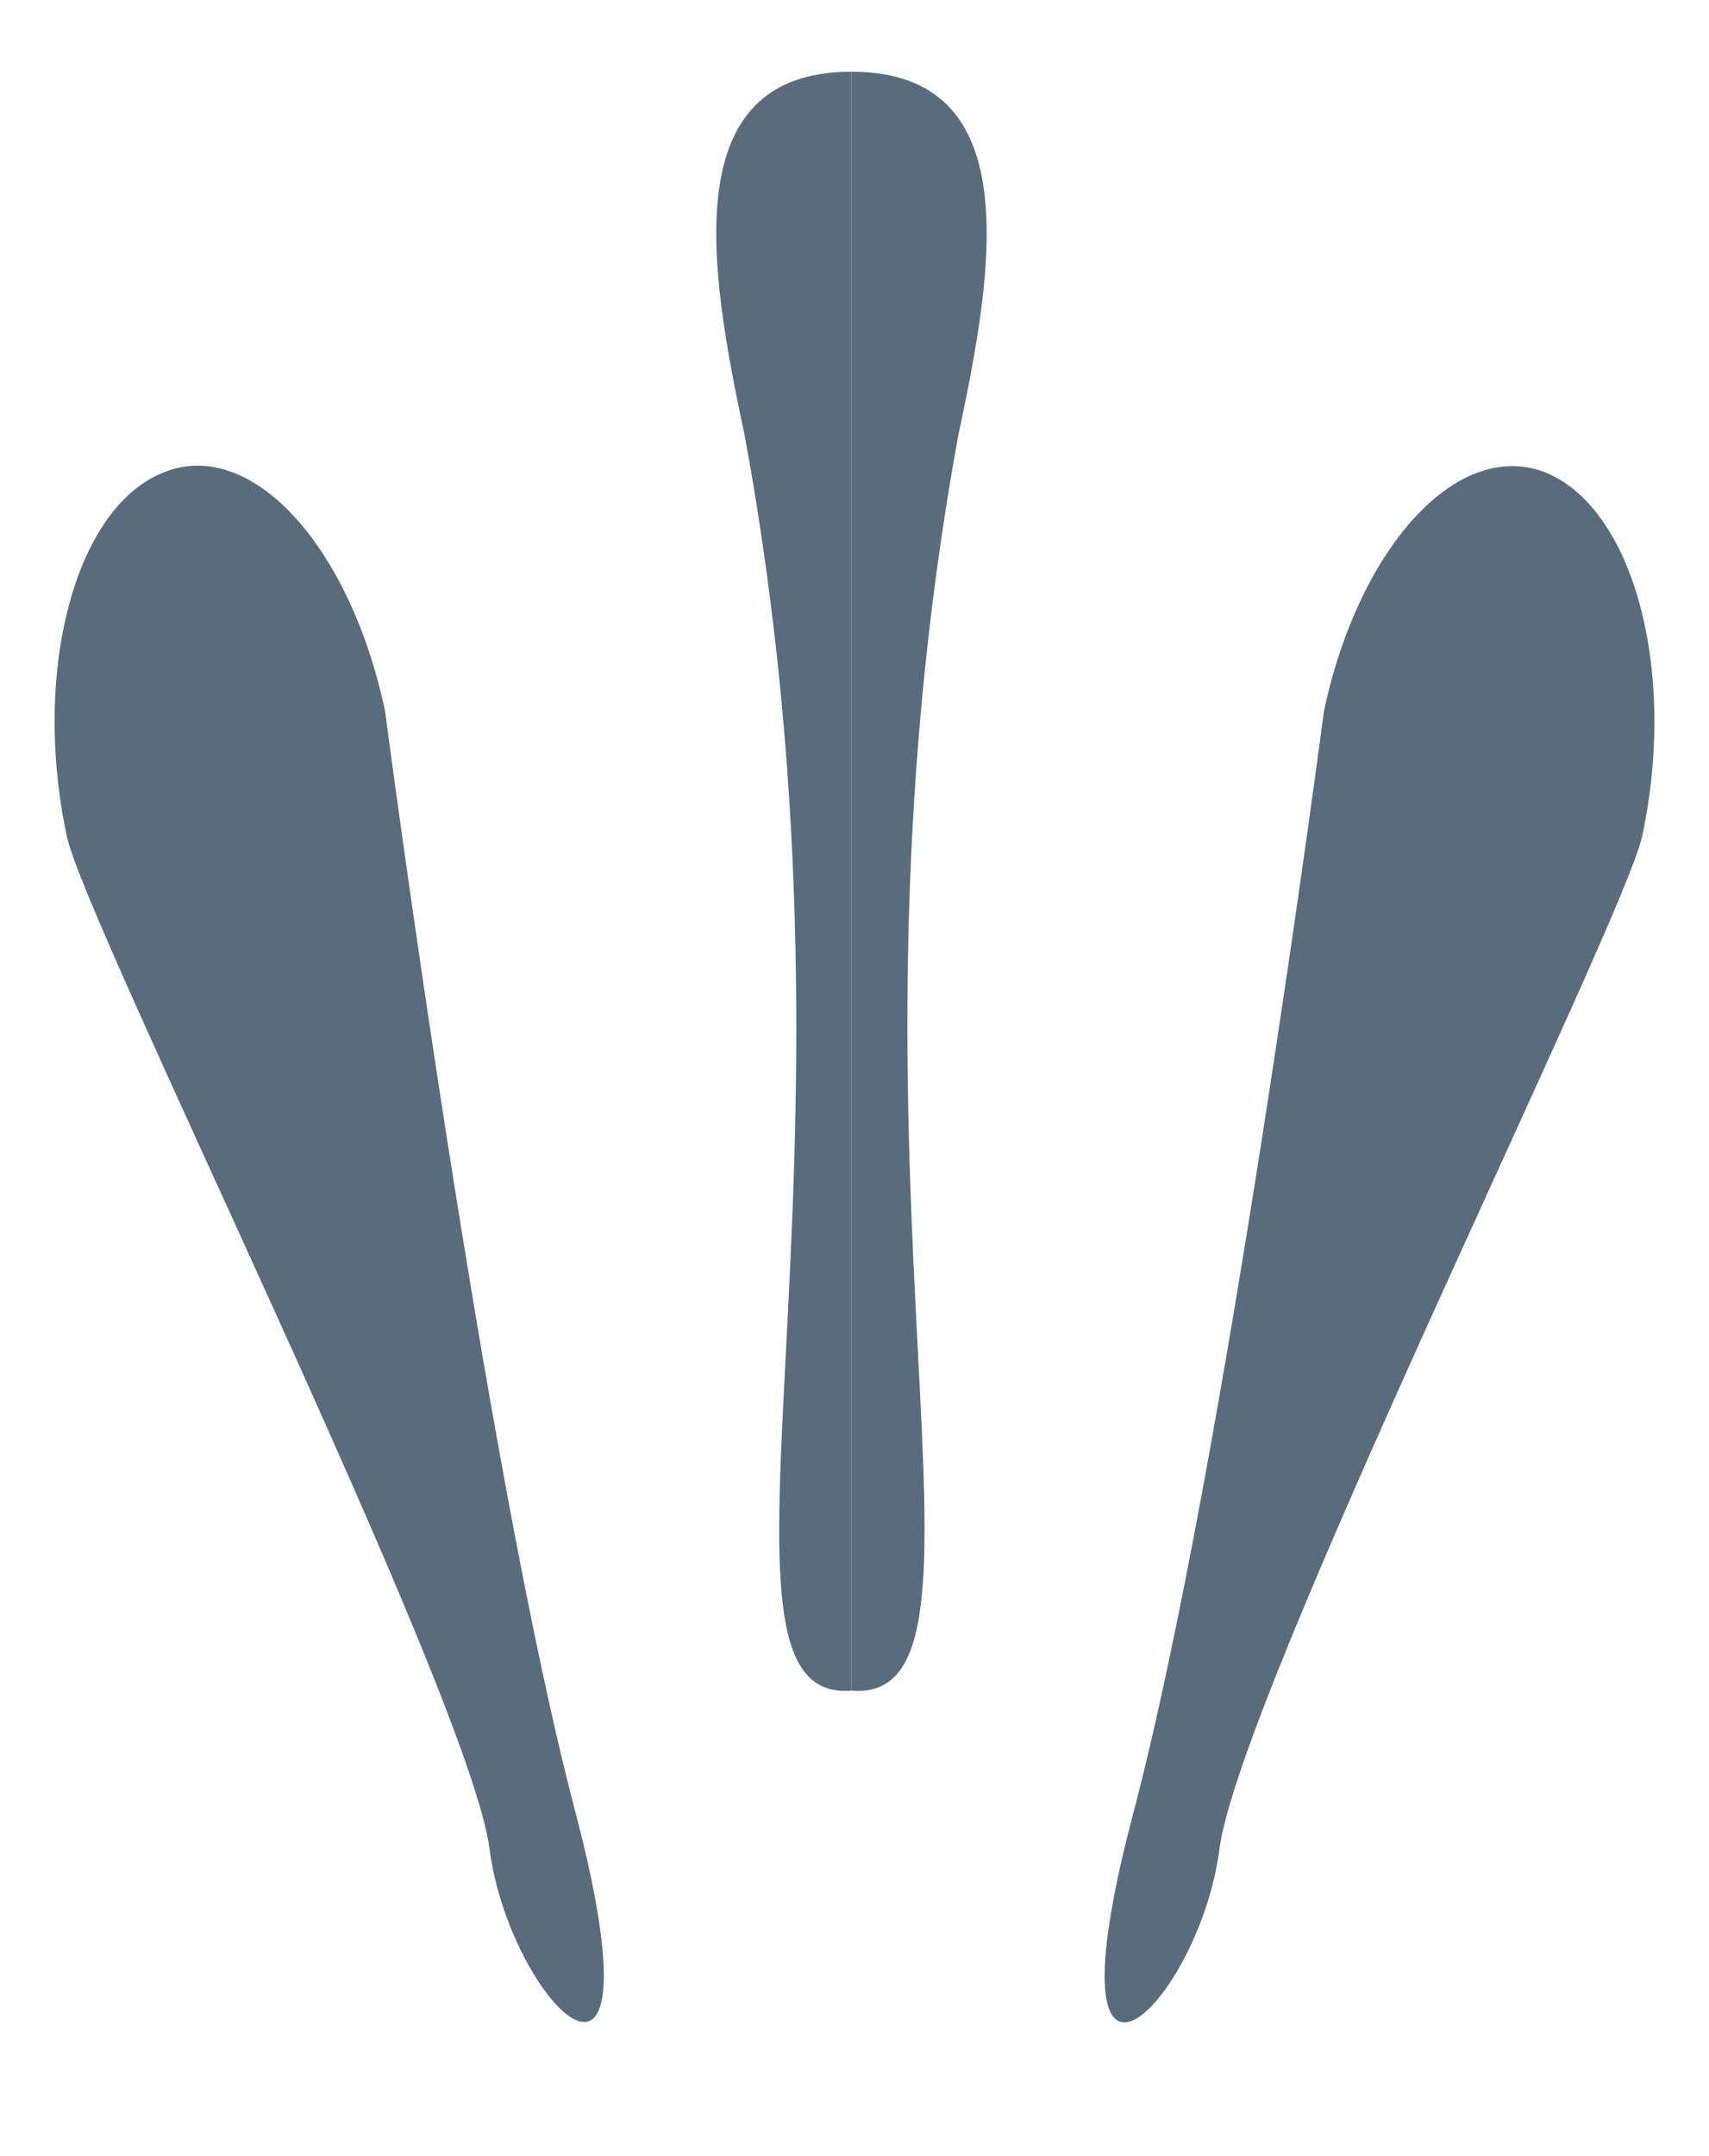 <?xml version="1.0" encoding="utf-8"?>
<!-- Generator: Adobe Illustrator 18.1.1, SVG Export Plug-In . SVG Version: 6.00 Build 0)  -->
<svg version="1.1" id="Layer_1" xmlns="http://www.w3.org/2000/svg" xmlns:xlink="http://www.w3.org/1999/xlink" x="0px" y="0px"
	 viewBox="0 0 140.7 177.4" enable-background="new 0 0 140.7 177.4" xml:space="preserve">
<g>
	<path fill="#586C7E" d="M5.5,68.8c-2.9-13.6,0.7-27,7.9-29.9c7.2-3,15.4,5.9,18.3,19.6c0,0,8.1,61.9,15.7,90.7
		c7.5,28.7-5.5,15.5-7.1,2.9C38.6,139.3,7,76,5.5,68.8z"/>
</g>
<g>
	<path fill="#586C7E" d="M100.4,152.1c-1.6,12.7-14.7,25.8-7.1-2.9c7.6-28.9,15.7-90.7,15.7-90.7c2.9-13.6,11.1-22.5,18.3-19.6
		c7.2,3,10.8,16.3,7.9,29.9C133.6,76,102.1,139.3,100.4,152.1z"/>
</g>
<g>
	<g>
		<g>
			<path fill="#586C7E" d="M70.1,139.1V5.9c-14.5,0-11.7,16.3-8.8,29.9C72.6,96.9,56.2,140.3,70.1,139.1z"/>
		</g>
	</g>
	<g>
		<g>
			<path fill="#586C7E" d="M70.1,139.1V5.9c14.5,0,11.7,16.3,8.8,29.9C67.7,96.9,84.1,140.3,70.1,139.1z"/>
		</g>
	</g>
</g>
</svg>
